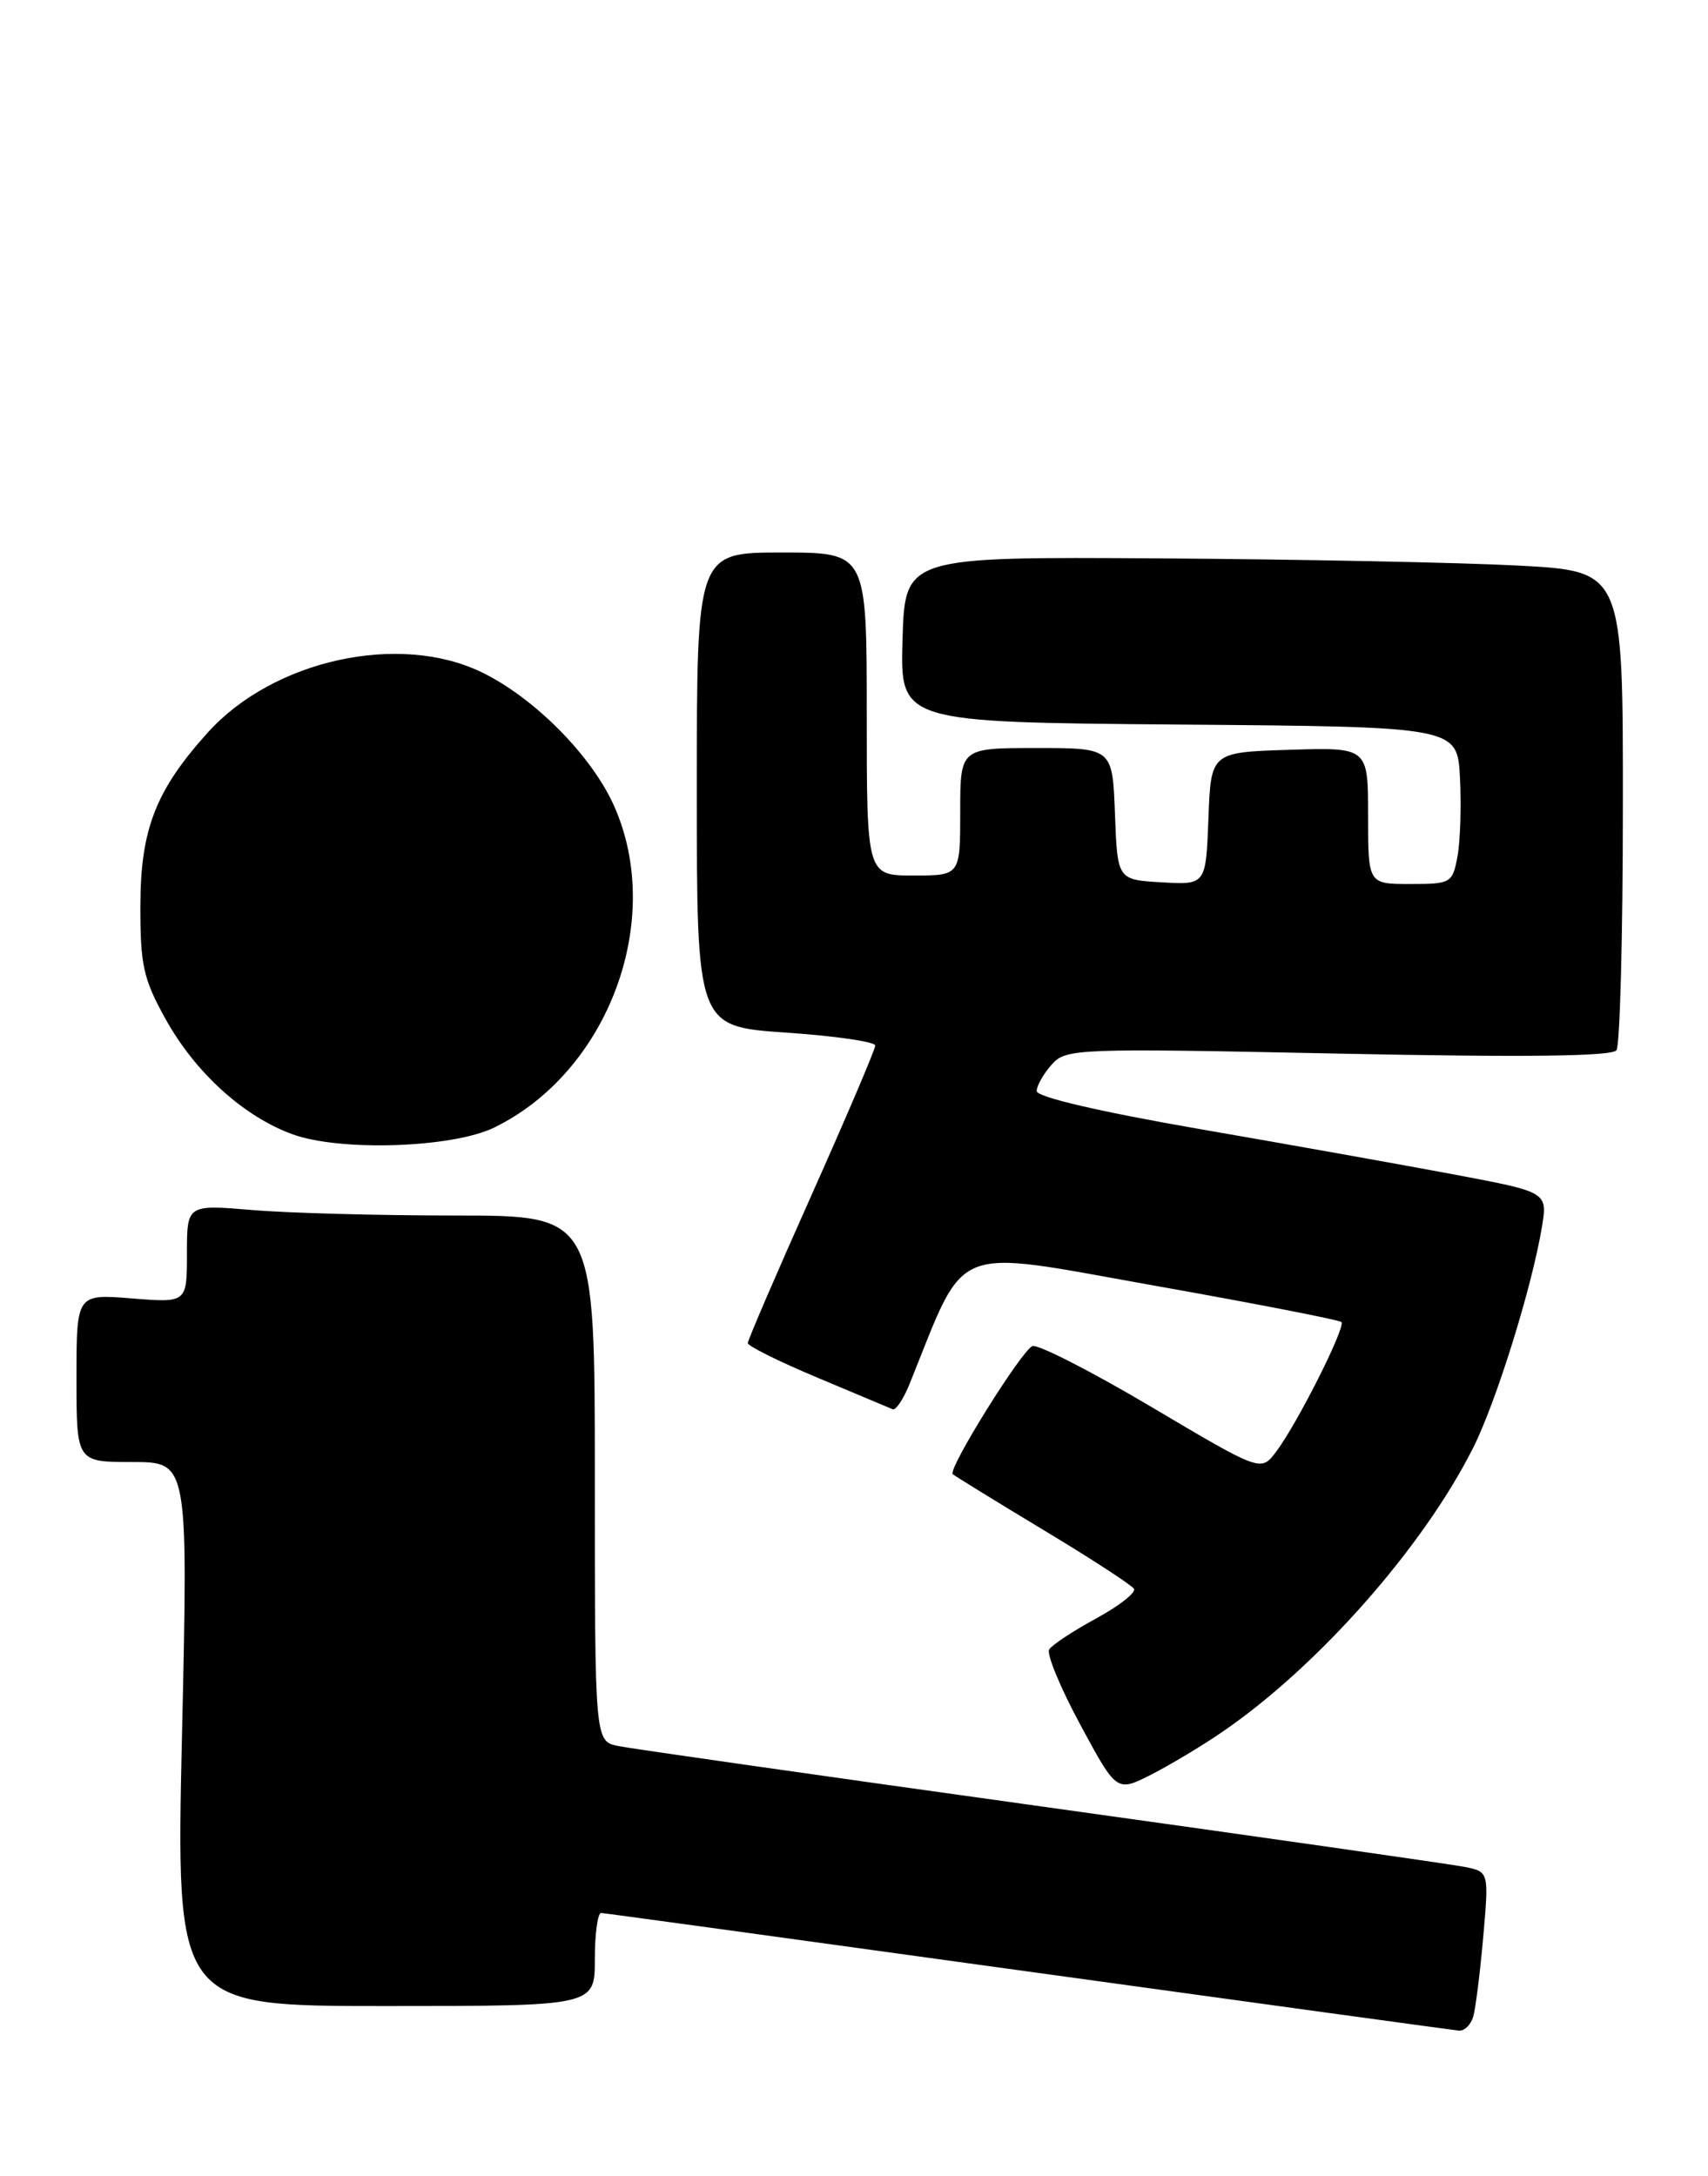 <?xml version="1.0" encoding="UTF-8" standalone="no"?>
<!DOCTYPE svg PUBLIC "-//W3C//DTD SVG 1.1//EN" "http://www.w3.org/Graphics/SVG/1.1/DTD/svg11.dtd" >
<svg xmlns="http://www.w3.org/2000/svg" xmlns:xlink="http://www.w3.org/1999/xlink" version="1.1" viewBox="0 0 201 256">
 <g >
 <path fill="currentColor"
d=" M 173.37 237.25 C 173.65 236.29 174.18 232.06 174.55 227.85 C 175.22 220.21 175.22 220.21 172.36 219.63 C 170.79 219.32 148.35 216.11 122.50 212.51 C 96.65 208.91 74.26 205.72 72.75 205.41 C 70.00 204.84 70.00 204.84 70.00 173.92 C 70.00 143.00 70.00 143.00 53.65 143.00 C 44.66 143.00 33.86 142.71 29.65 142.35 C 22.00 141.71 22.00 141.71 22.00 147.49 C 22.00 153.27 22.00 153.27 15.50 152.75 C 9.00 152.23 9.00 152.23 9.00 162.12 C 9.00 172.00 9.00 172.00 15.57 172.00 C 22.14 172.00 22.14 172.00 21.42 204.00 C 20.70 236.00 20.70 236.00 45.35 236.00 C 70.00 236.00 70.00 236.00 70.00 230.50 C 70.00 227.47 70.34 225.02 70.75 225.05 C 71.16 225.07 93.77 228.17 121.00 231.94 C 148.23 235.70 171.03 238.83 171.68 238.89 C 172.33 238.95 173.09 238.21 173.37 237.25 Z  M 143.87 203.73 C 155.12 196.03 167.50 182.00 173.37 170.31 C 176.09 164.89 180.27 151.46 181.45 144.38 C 182.13 140.25 182.13 140.25 171.32 138.21 C 165.37 137.09 151.84 134.67 141.25 132.84 C 129.43 130.79 122.00 129.06 122.00 128.36 C 122.00 127.74 122.79 126.34 123.75 125.26 C 125.44 123.35 126.52 123.31 157.50 123.95 C 179.50 124.40 189.73 124.28 190.23 123.55 C 190.64 122.97 190.98 110.06 190.98 94.85 C 191.00 67.20 191.00 67.20 178.75 66.54 C 172.01 66.18 153.00 65.80 136.50 65.69 C 106.50 65.50 106.50 65.50 106.21 75.24 C 105.93 84.97 105.93 84.97 138.71 85.24 C 171.50 85.50 171.50 85.50 171.81 91.50 C 171.98 94.80 171.85 98.96 171.52 100.75 C 170.93 103.90 170.75 104.00 165.95 104.00 C 161.00 104.00 161.00 104.00 161.00 95.96 C 161.00 87.92 161.00 87.92 151.75 88.21 C 142.50 88.50 142.50 88.50 142.21 96.30 C 141.91 104.10 141.91 104.10 136.71 103.80 C 131.50 103.50 131.50 103.50 131.21 95.75 C 130.92 88.00 130.92 88.00 121.96 88.00 C 113.00 88.00 113.00 88.00 113.00 95.50 C 113.00 103.00 113.00 103.00 107.50 103.00 C 102.00 103.00 102.00 103.00 102.00 84.00 C 102.00 65.00 102.00 65.00 92.00 65.00 C 82.00 65.00 82.00 65.00 82.00 92.88 C 82.00 120.76 82.00 120.76 92.50 121.48 C 98.28 121.87 103.00 122.56 103.00 123.00 C 103.00 123.45 99.62 131.37 95.50 140.60 C 91.37 149.83 88.00 157.67 88.00 158.01 C 88.00 158.35 91.68 160.18 96.19 162.07 C 100.69 163.96 104.68 165.63 105.05 165.79 C 105.42 165.95 106.32 164.60 107.05 162.79 C 113.81 146.03 111.60 146.93 135.59 151.20 C 147.59 153.33 157.61 155.28 157.86 155.53 C 158.41 156.08 152.60 167.62 150.15 170.82 C 148.38 173.15 148.38 173.15 135.52 165.53 C 128.45 161.34 122.14 158.12 121.50 158.36 C 120.23 158.85 111.50 172.85 112.12 173.43 C 112.33 173.62 117.10 176.56 122.72 179.95 C 128.35 183.33 133.17 186.47 133.44 186.91 C 133.72 187.35 131.72 188.92 129.00 190.40 C 126.28 191.88 123.79 193.52 123.47 194.05 C 123.14 194.58 124.79 198.57 127.14 202.92 C 131.41 210.83 131.41 210.83 135.46 208.78 C 137.68 207.65 141.47 205.38 143.87 203.73 Z  M 58.18 132.64 C 71.61 126.07 78.25 108.22 72.26 94.80 C 69.62 88.89 62.87 82.08 56.69 79.09 C 46.96 74.38 32.18 77.63 24.46 86.17 C 18.34 92.95 16.54 97.56 16.52 106.50 C 16.50 113.52 16.86 115.16 19.47 119.86 C 22.96 126.16 28.63 131.32 34.39 133.43 C 40.00 135.49 53.26 135.05 58.18 132.64 Z "/>
</g>
</svg>